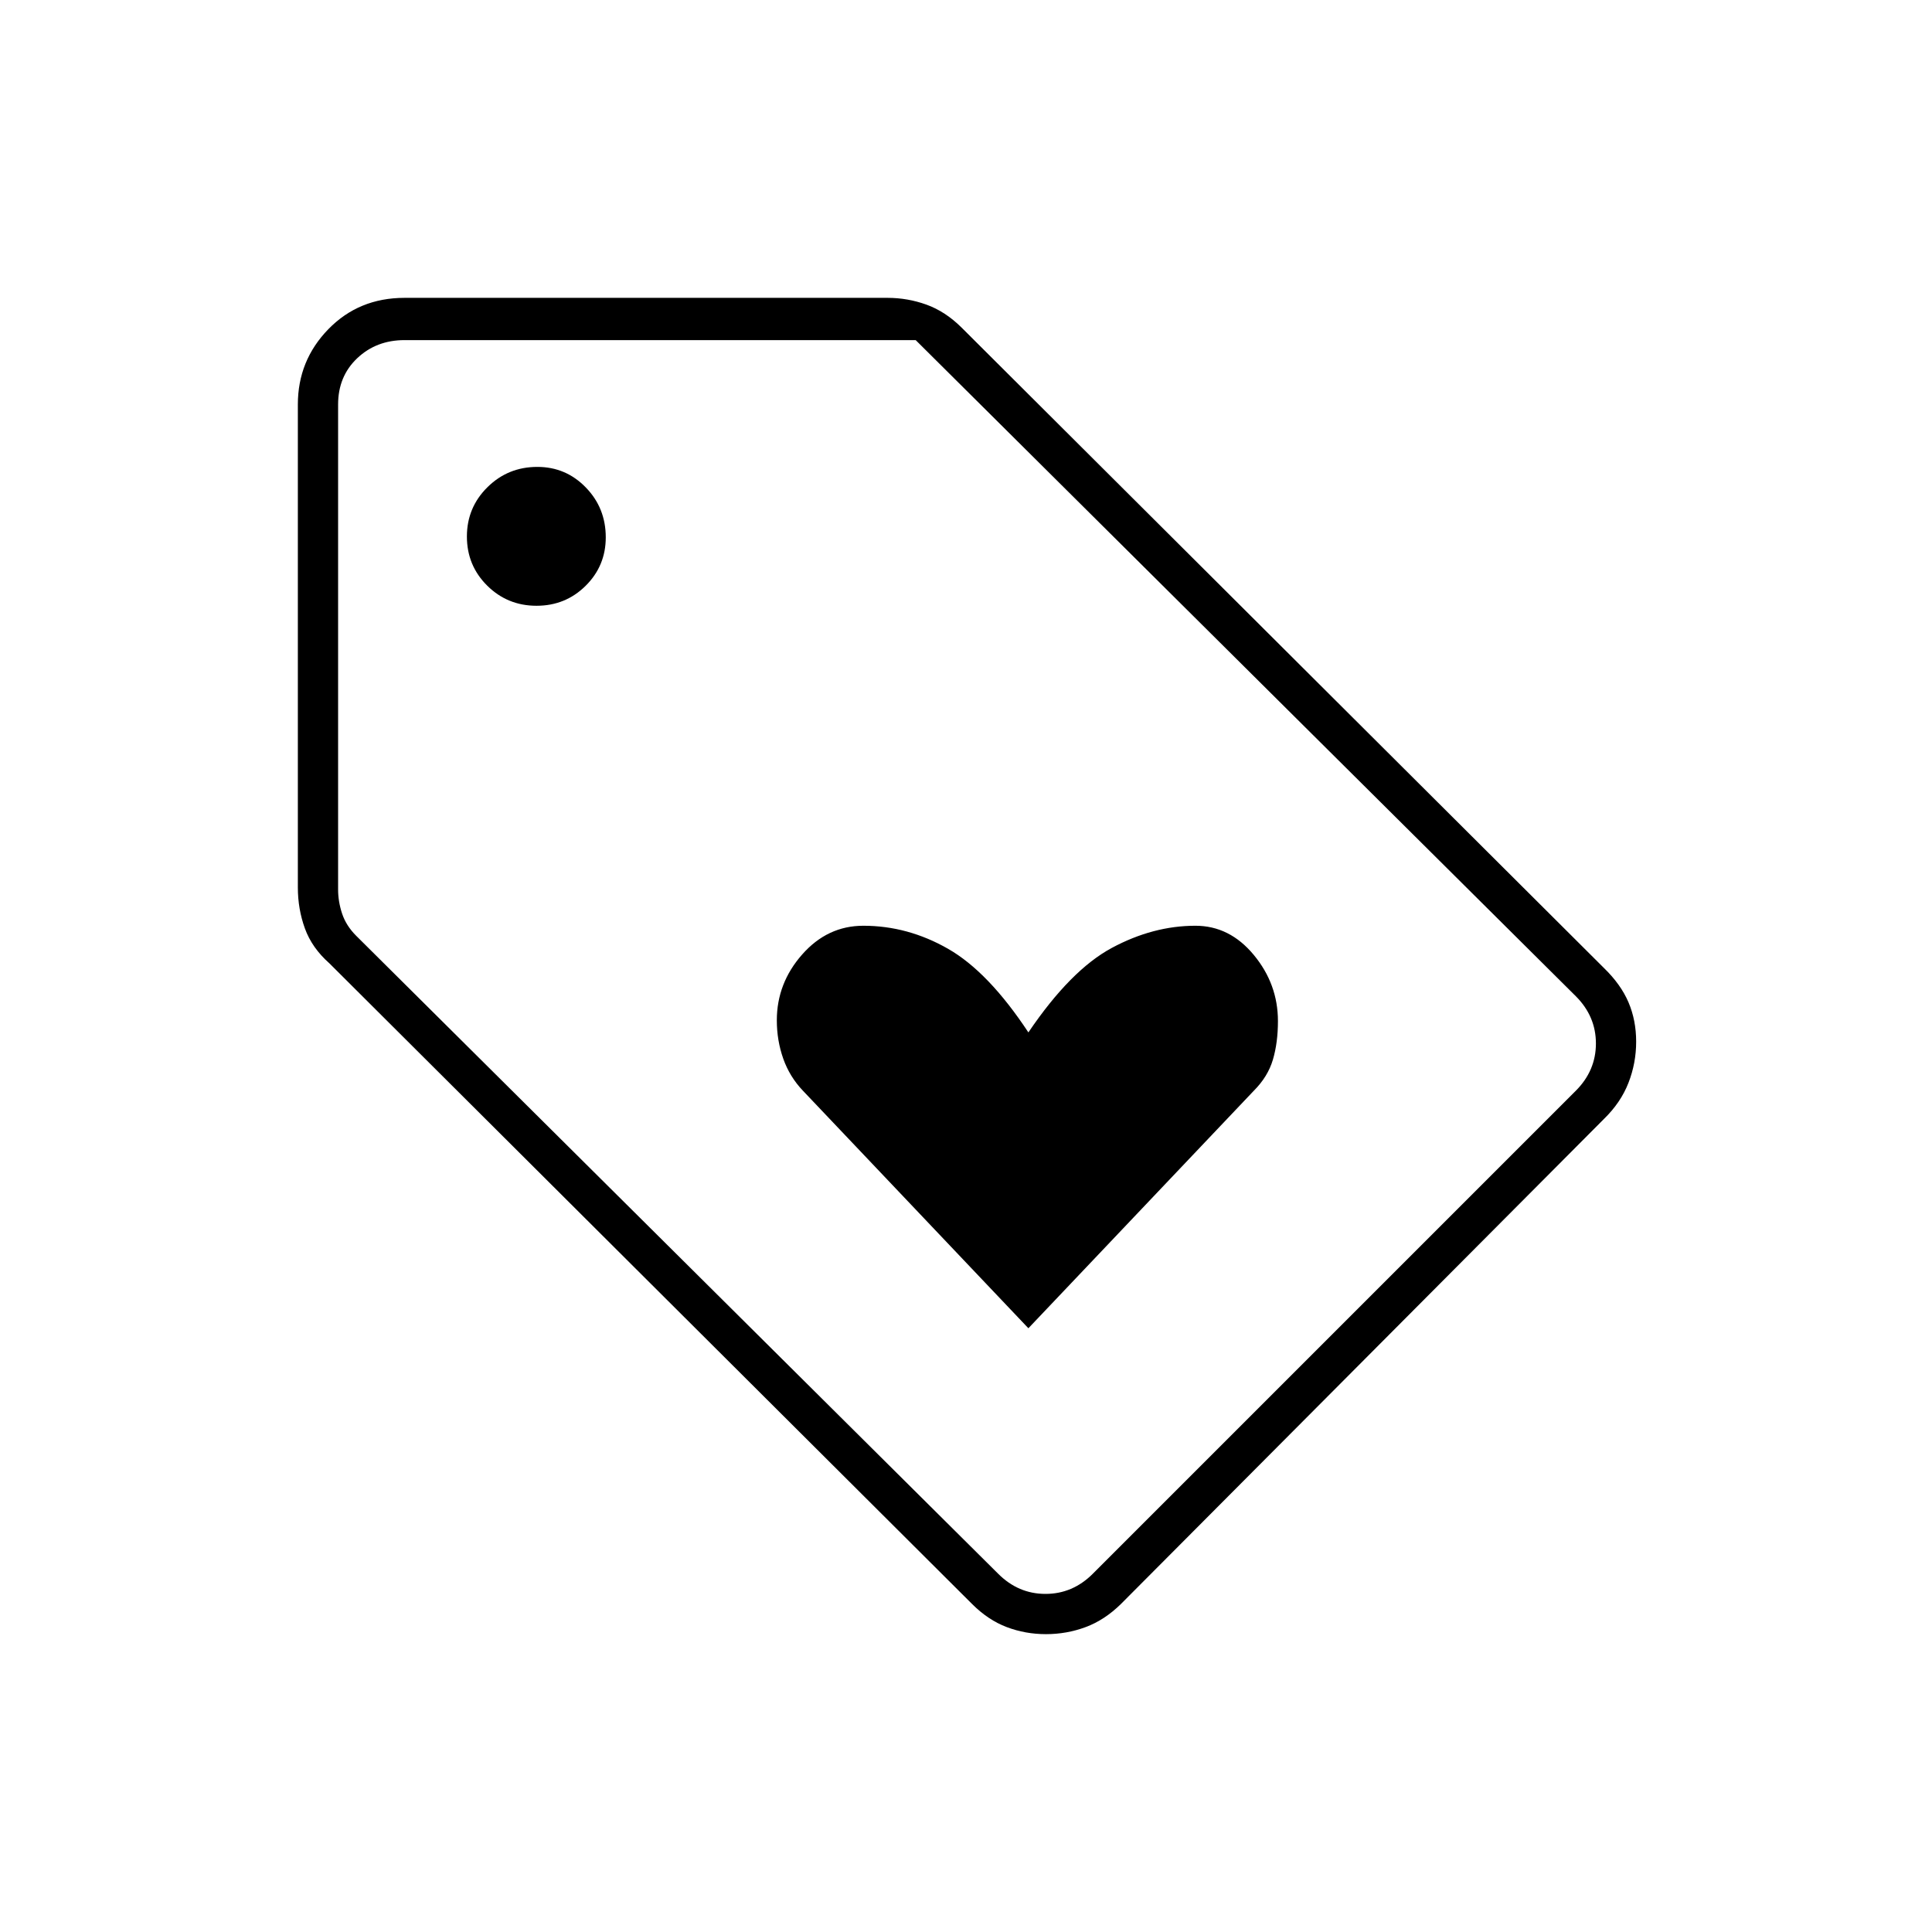 <svg xmlns="http://www.w3.org/2000/svg" height="20" viewBox="0 -960 960 960" width="20"><path d="m511-300 112-118q7-7 9.5-15.46 2.5-8.47 2.5-19.16 0-18.38-12-32.88-12-14.5-29-14.5-21.04 0-41.52 11Q532-478 511-447q-19.87-30.08-39.9-41.54Q451.08-500 429-500q-17.83 0-30.41 14.28Q386-471.44 386-453q0 10 3.19 19.04 3.19 9.03 9.81 15.96l112 118Zm286-104L557-163q-8.14 8-17.57 11.5t-19.68 3.5q-10.25 0-19.5-3.5T483-163L163.7-481.3q-8.7-7.7-12.2-17.37-3.5-9.66-3.5-20.33v-240q0-21.86 15.15-37.43T201-812h240q9.98 0 19.34 3.37 9.36 3.38 17.39 11.33L797-479q8.39 8.14 12.2 17.07 3.8 8.93 3.8 19.55 0 10.62-3.83 20.44-3.82 9.81-12.17 17.94ZM543-178l240-240q10-10 10-23.5T783-465L455-791H201q-14 0-23.5 9t-9.5 23v241q0 6 2 12t7 11l319 317q10 10 23.5 10t23.5-10ZM266.59-659q14.41 0 24.41-9.92 10-9.91 10-24.08 0-14.58-9.92-24.79Q281.17-728 267-728q-14.58 0-24.79 10.09Q232-707.82 232-693.41T242.09-669q10.09 10 24.5 10ZM482-478Z"/></svg>